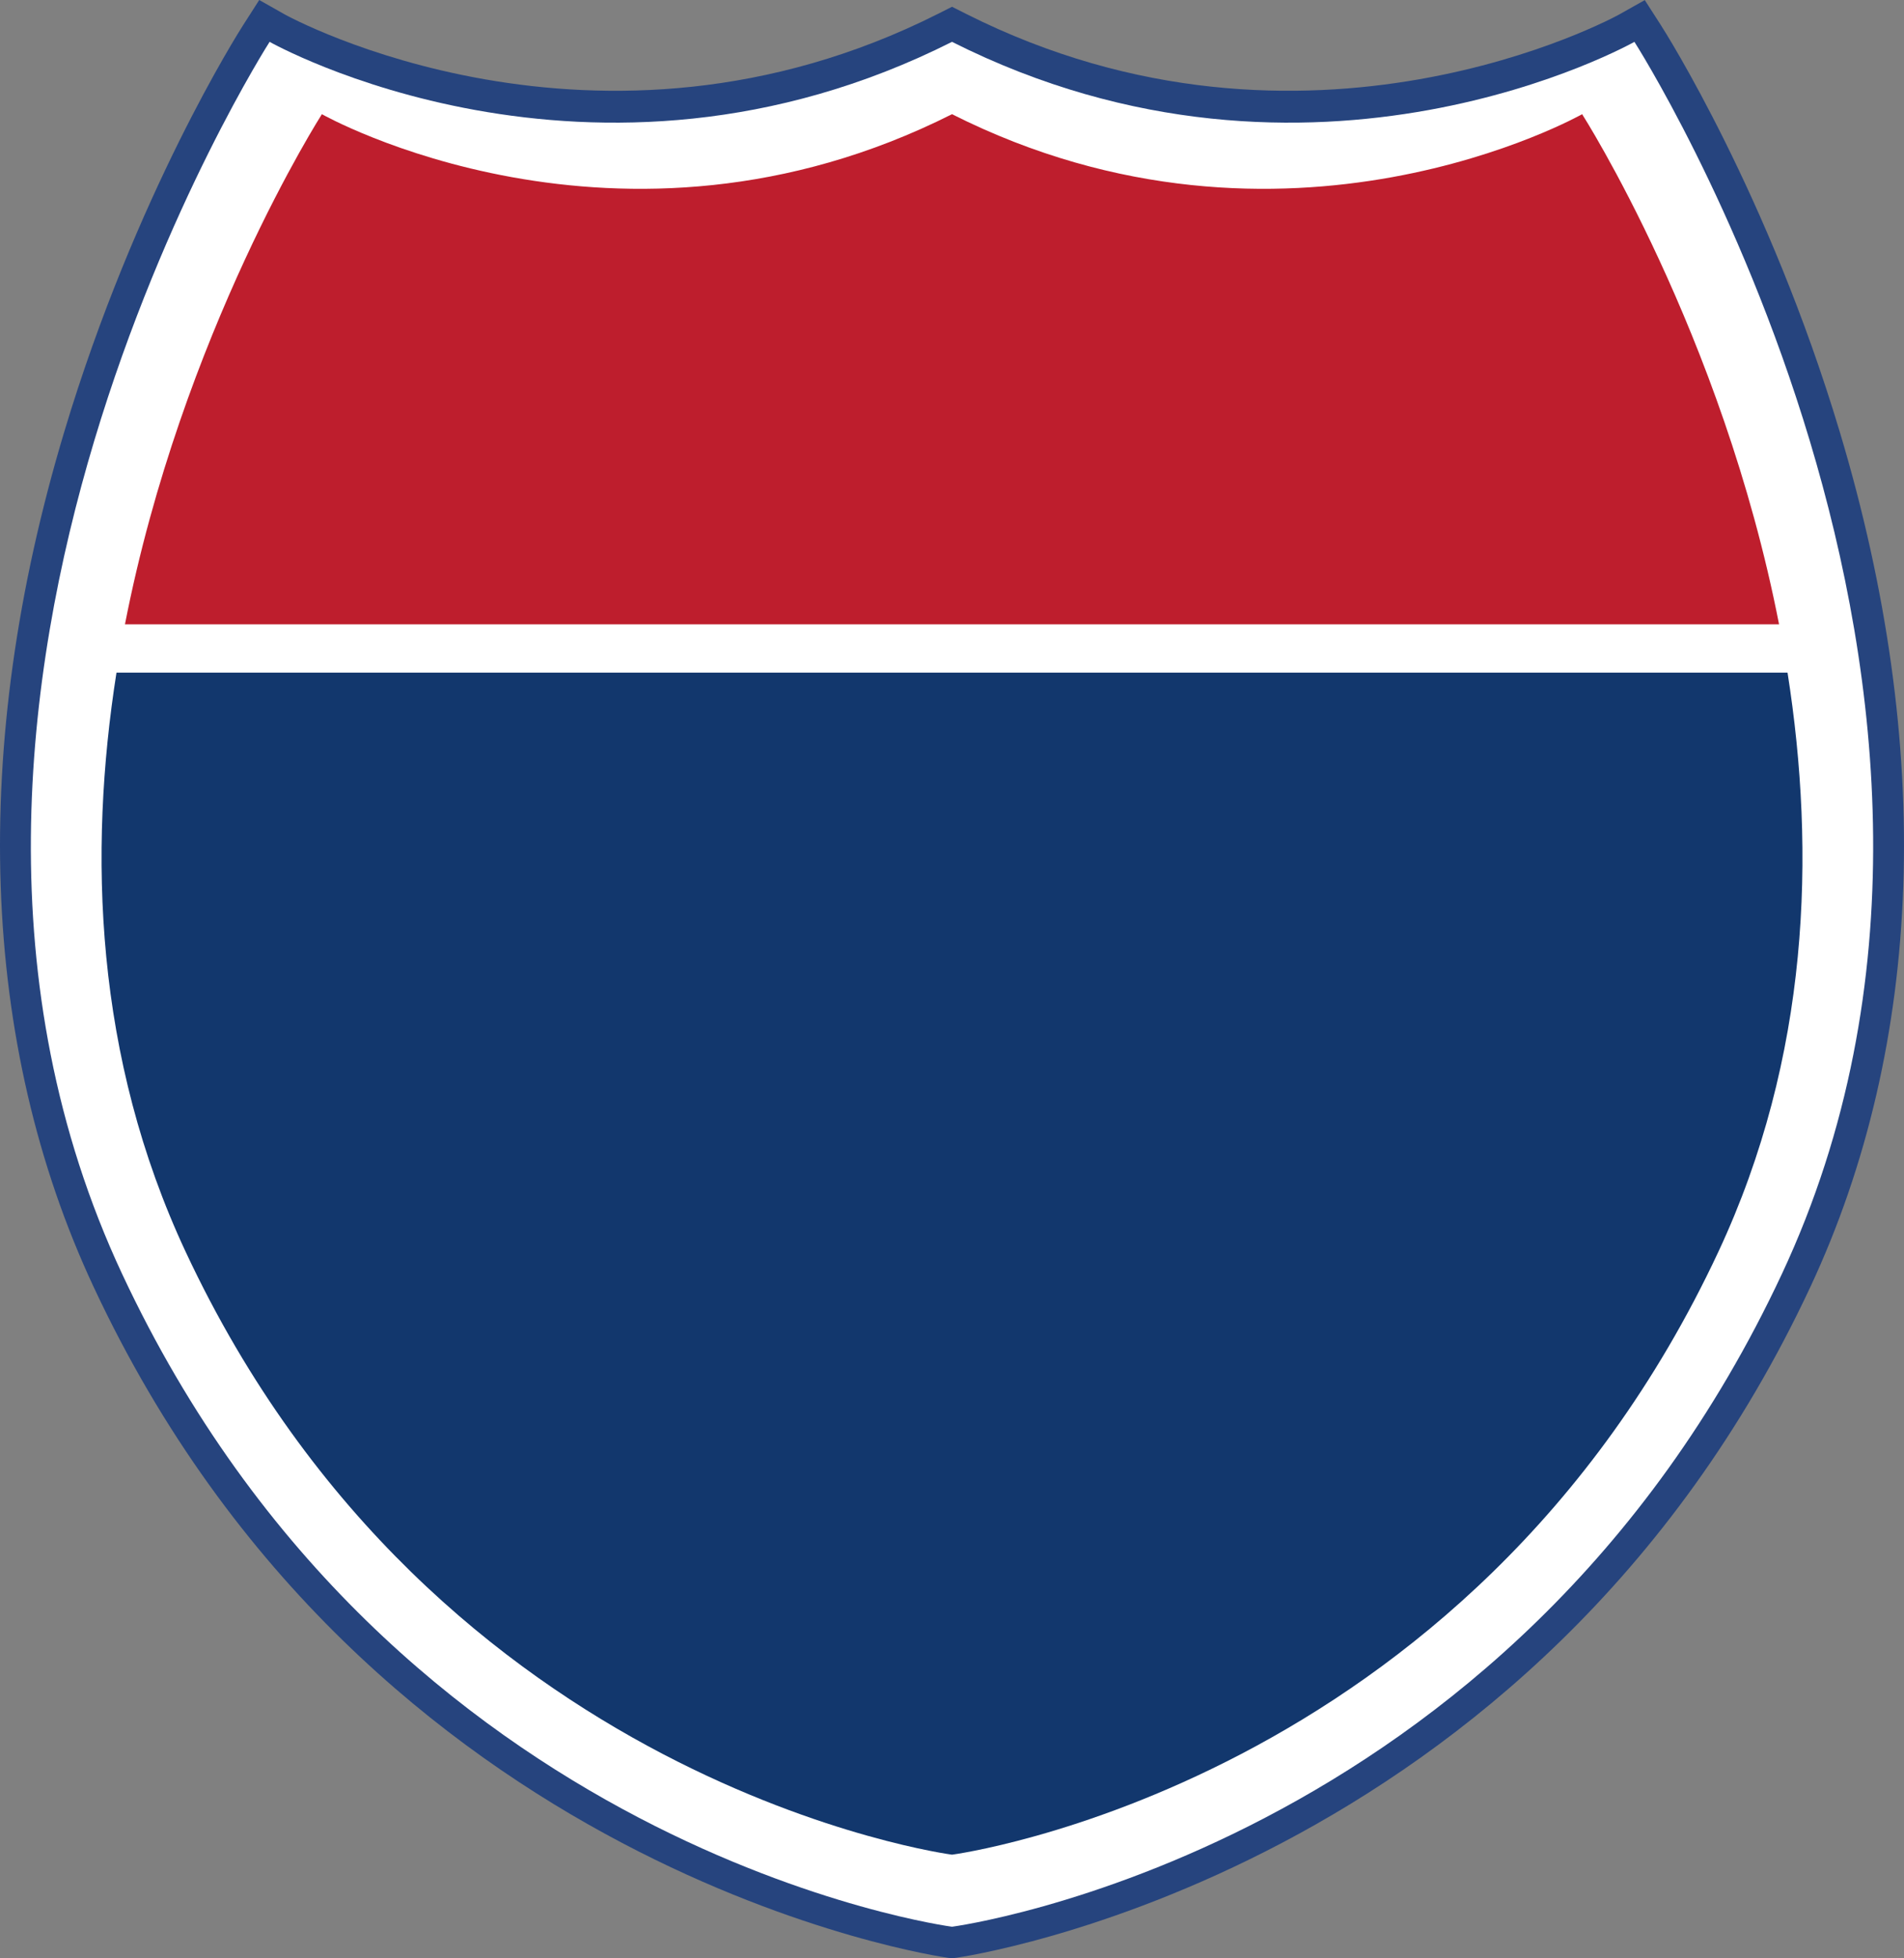 <?xml version="1.0" encoding="UTF-8"?>
<svg id="Layer_2" xmlns="http://www.w3.org/2000/svg" viewBox="0 0 1293.15 1329.58">
  <rect x="0" y="0" width="1293.15" height="1329.58" fill="#808080" stroke="none"/>
  <defs>
    <style>
      .cls-1 {
        fill: #26447e;
      }

      .cls-2 {
        fill: #be1e2d;
      }

      .cls-3 {
        fill: #fff;
      }

      .cls-4 {
        fill: #12376d;
      }
    </style>
  </defs>
  <g id="Layer_1-2" data-name="Layer_1">
    <g>
      <g>
        <path class="cls-1" d="M646.58,1329.58l-2.77-.36c-3.91-.52-393.35-55.96-580.12-455.26C-13.79,708.31-20.71,507.44,43.67,293.06,92.01,132.09,162.24,21.56,165.21,16.94L176.07,0l17.51,9.9c2.07,1.16,211.8,116.15,443.45-.48l9.56-4.82,9.56,4.82c231.62,116.61,441.37,1.64,443.47.47L1117.09.07l10.85,16.87c2.97,4.62,73.2,115.15,121.54,276.12,64.38,214.38,57.46,415.25-20.02,580.9-186.77,399.3-576.2,454.74-580.12,455.26l-2.77.36ZM191.24,56.27c-47.61,82.75-246.36,463.34-89.04,799.67,168.44,360.12,509.95,425.03,544.38,430.69,34.3-5.64,375.9-70.5,544.38-430.69,157.32-336.33-41.44-716.93-89.04-799.67-58.5,27.14-245.41,96.68-455.34-4.17-209.92,100.84-396.83,31.3-455.34,4.17Z"/>
        <path class="cls-3" d="M1110.05,28.41s-218.25,123.47-463.47,0c-245.22,123.47-463.47,0-463.47,0,0,0-284.15,443.18-100.16,836.54,183.99,393.36,563.63,443.18,563.63,443.18,0,0,379.64-49.82,563.63-443.18,183.99-393.36-100.16-836.54-100.16-836.54Z"/>
      </g>
      <path class="cls-2" d="M1208.29,423.88c-38.54-197.63-133.75-346.35-133.75-346.35,0,0-201.53,114.01-427.96,0-226.43,114.01-427.96,0-427.96,0,0,0-95.21,148.72-133.75,346.35h1123.42Z"/>
      <path class="cls-4" d="M79.11,456.68c-19.28,122.55-14.89,260.94,47.02,393.3,169.89,363.22,520.45,409.23,520.45,409.23,0,0,350.55-46,520.45-409.23,61.91-132.36,66.3-270.75,47.02-393.3H79.11Z"/>
    </g>
  </g>
</svg>